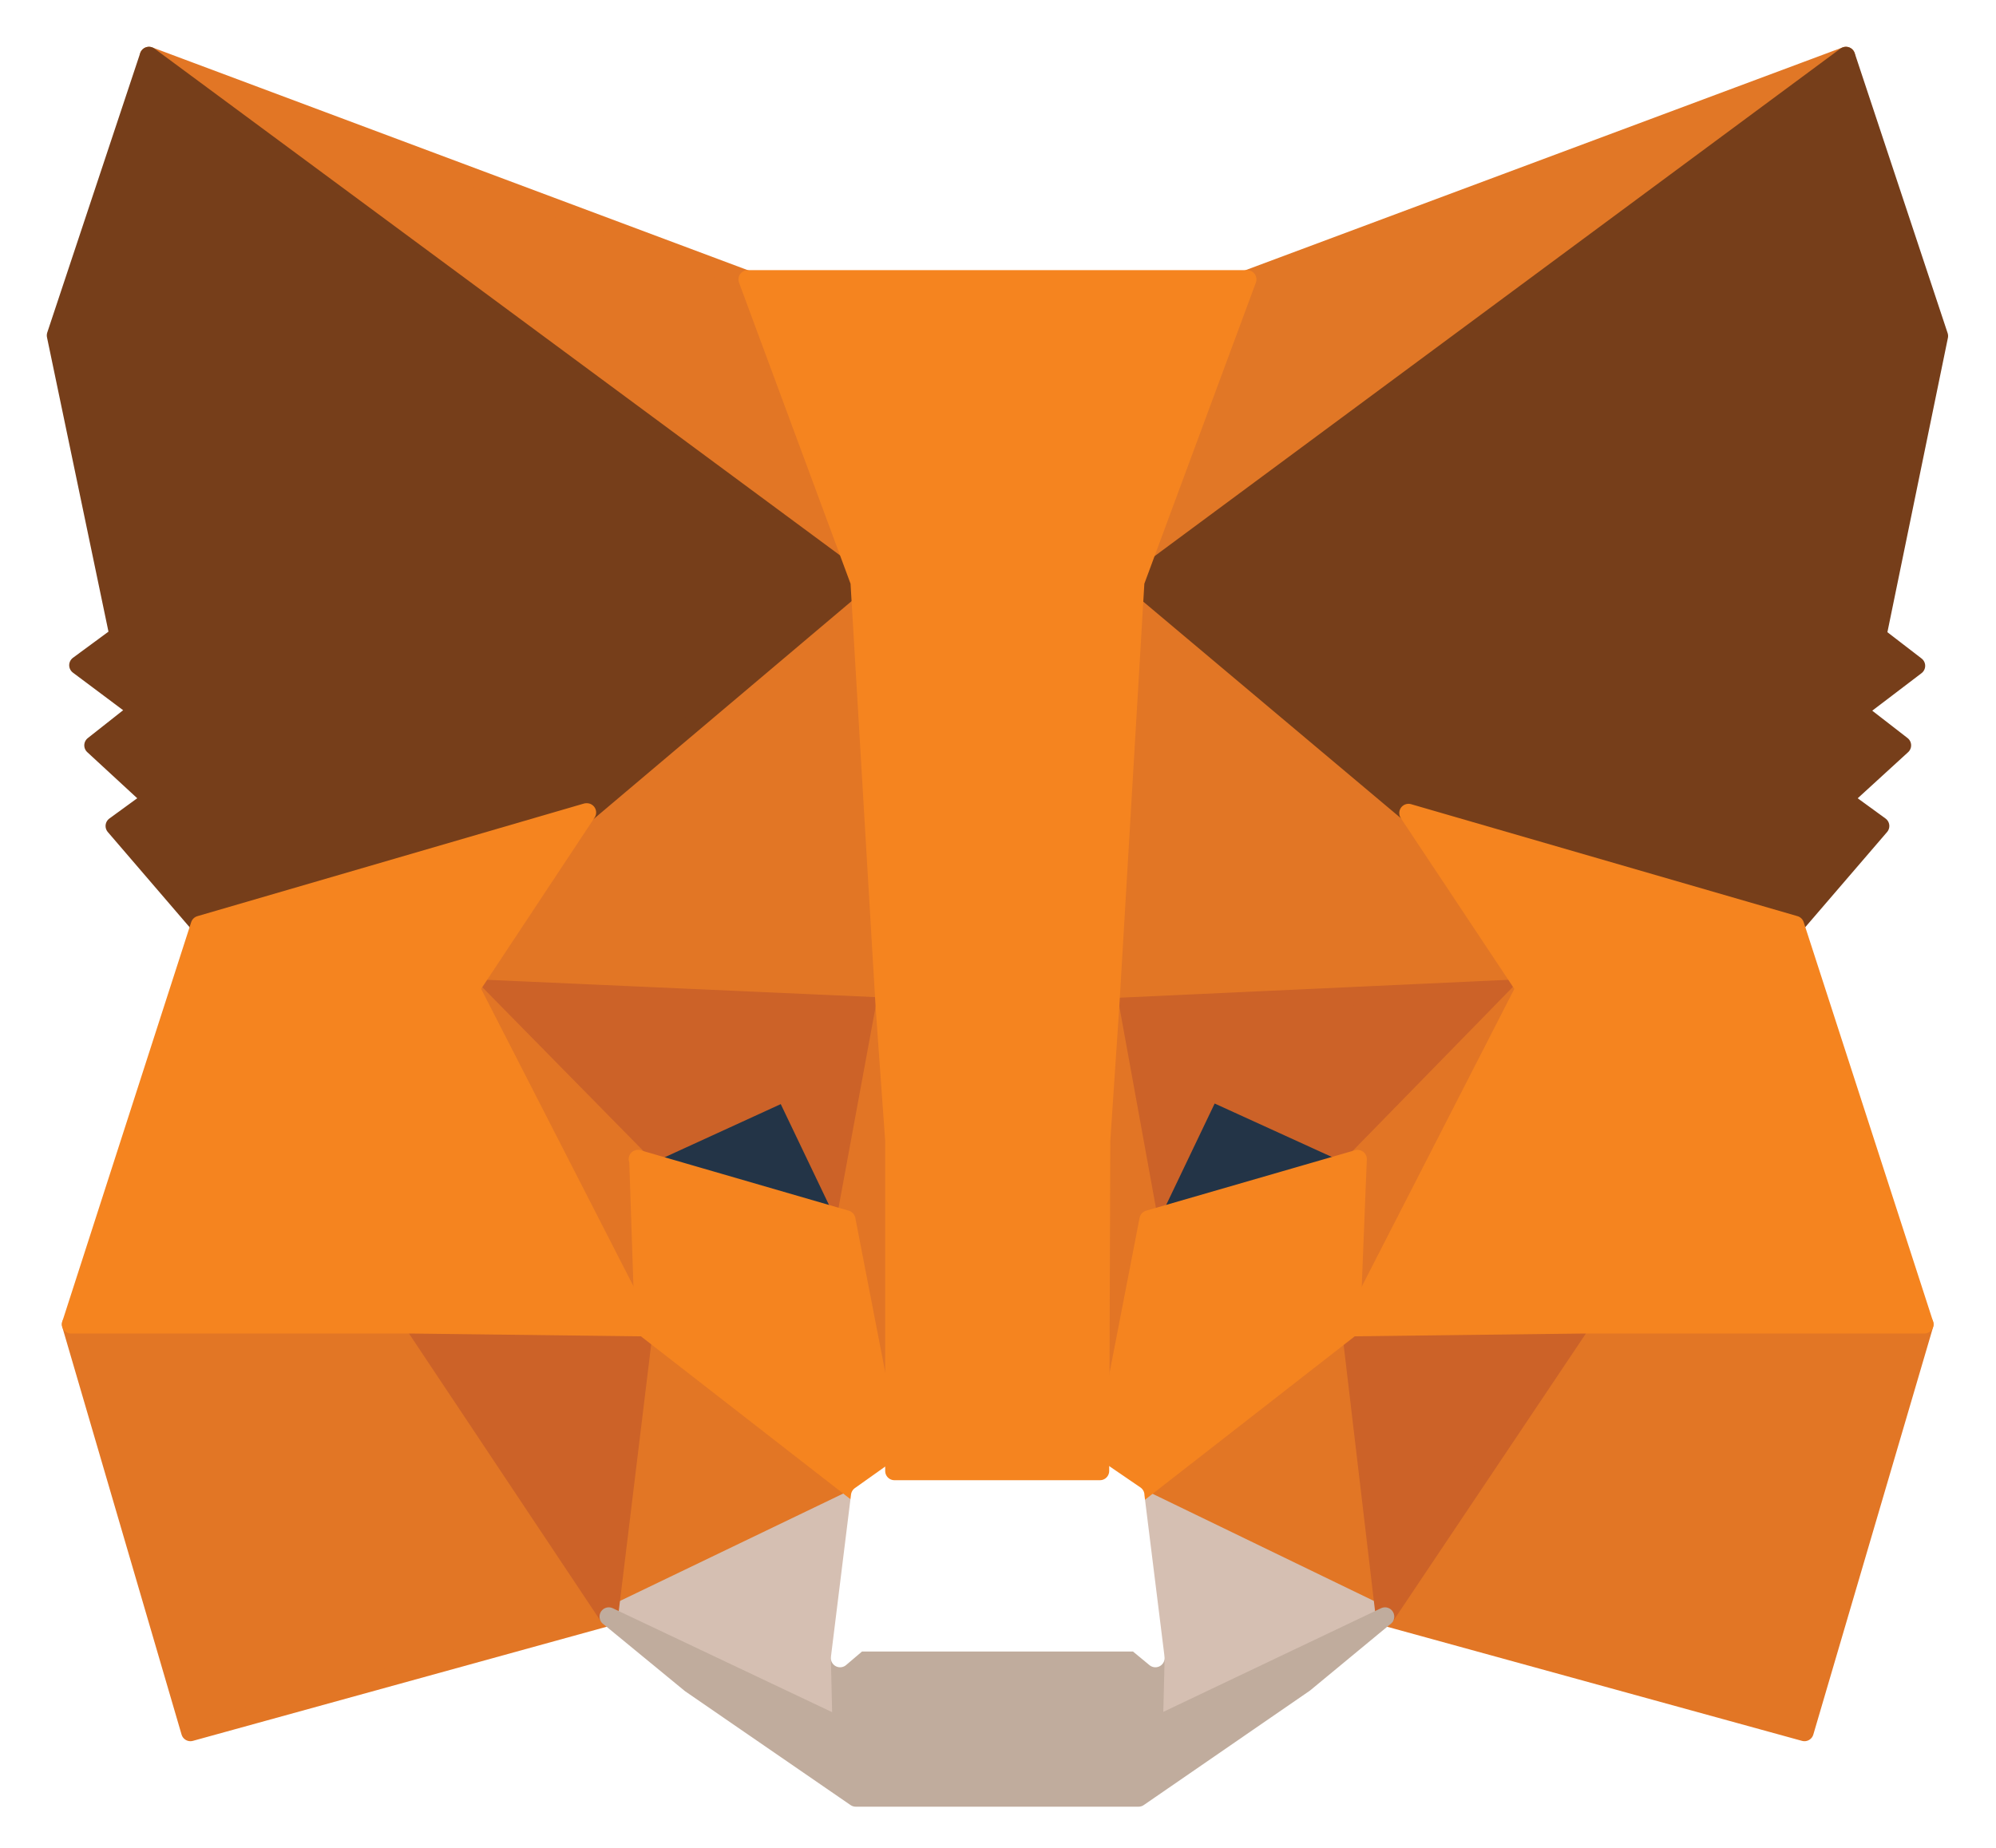 <svg width="27" height="25" viewBox="25 27 27 25" fill="none" xmlns="http://www.w3.org/2000/svg">
<path d="M49.97 27.758L40.015 35.121L41.871 30.78L49.97 27.758Z" fill="#E17726" stroke="#E17726" stroke-width="0.25" stroke-linecap="round" stroke-linejoin="round"/>
<path d="M27.015 27.758L36.879 35.182L35.114 30.788L27.015 27.758ZM46.386 44.826L43.735 48.871L49.409 50.432L51.03 44.917L46.386 44.826ZM25.962 44.917L27.576 50.432L33.235 48.871L30.599 44.826L25.962 44.917Z" fill="#E27625" stroke="#E27625" stroke-width="0.25" stroke-linecap="round" stroke-linejoin="round"/>
<path d="M32.932 37.992L31.356 40.371L36.962 40.629L36.78 34.591L32.932 38V37.992ZM44.053 38L40.144 34.515L40.015 40.629L45.621 40.371L44.053 38ZM33.235 48.871L36.636 47.235L33.712 44.962L33.235 48.871ZM40.356 47.227L43.735 48.871L43.28 44.955L40.356 47.227Z" fill="#E27625" stroke="#E27625" stroke-width="0.25" stroke-linecap="round" stroke-linejoin="round"/>
<path d="M43.735 48.871L40.356 47.235L40.629 49.432L40.599 50.364L43.735 48.871ZM33.235 48.871L36.386 50.364L36.364 49.432L36.636 47.235L33.235 48.871Z" fill="#D5BFB2" stroke="#D5BFB2" stroke-width="0.25" stroke-linecap="round" stroke-linejoin="round"/>
<path d="M36.439 43.5L33.636 42.682L35.621 41.773L36.447 43.5H36.439ZM40.538 43.5L41.371 41.765L43.364 42.674L40.538 43.508V43.5Z" fill="#233447" stroke="#233447" stroke-width="0.25" stroke-linecap="round" stroke-linejoin="round"/>
<path d="M33.235 48.871L33.727 44.826L30.599 44.916L33.235 48.871ZM43.258 44.826L43.735 48.871L46.386 44.916L43.258 44.826ZM45.629 40.371L40.023 40.629L40.538 43.508L41.371 41.765L43.364 42.674L45.629 40.371ZM33.636 42.682L35.621 41.773L36.447 43.5L36.97 40.621L31.364 40.371L33.636 42.682Z" fill="#CC6228" stroke="#CC6228" stroke-width="0.25" stroke-linecap="round" stroke-linejoin="round"/>
<path d="M31.364 40.371L33.712 44.954L33.636 42.682L31.364 40.371ZM43.364 42.682L43.273 44.954L45.621 40.371L43.364 42.682ZM36.97 40.629L36.439 43.508L37.106 46.901L37.258 42.424L36.97 40.629ZM40.015 40.629L39.742 42.416L39.879 46.901L40.538 43.5L40.015 40.621V40.629Z" fill="#E27525" stroke="#E27525" stroke-width="0.25" stroke-linecap="round" stroke-linejoin="round"/>
<path d="M40.538 43.5L39.879 46.901L40.356 47.235L43.273 44.962L43.364 42.682L40.538 43.5ZM33.636 42.682L33.712 44.954L36.636 47.227L37.106 46.901L36.447 43.5L33.629 42.682H33.636Z" fill="#F5841F" stroke="#F5841F" stroke-width="0.25" stroke-linecap="round" stroke-linejoin="round"/>
<path d="M40.606 50.364L40.629 49.432L40.371 49.22H36.614L36.364 49.432L36.386 50.364L33.235 48.871L34.341 49.78L36.576 51.318H40.401L42.644 49.773L43.735 48.871L40.599 50.364H40.606Z" fill="#C0AC9D" stroke="#C0AC9D" stroke-width="0.25" stroke-linecap="round" stroke-linejoin="round"/>
<path d="M40.356 47.227L39.879 46.901H37.106L36.636 47.235L36.364 49.432L36.614 49.219H40.371L40.629 49.432L40.356 47.235V47.227Z" fill="white" stroke="white" stroke-width="0.25" stroke-linecap="round" stroke-linejoin="round"/>
<path d="M50.394 35.599L51.227 31.546L49.97 27.758L40.349 34.879L44.053 37.993L49.28 39.515L50.432 38.175L49.932 37.811L50.727 37.084L50.121 36.614L50.917 36.008L50.386 35.599H50.394ZM25.758 31.538L26.606 35.599L26.061 36L26.871 36.606L26.265 37.084L27.053 37.811L26.553 38.175L27.704 39.515L32.932 38L36.636 34.871L27.015 27.758L25.758 31.538Z" fill="#763E1A" stroke="#763E1A" stroke-width="0.25" stroke-linecap="round" stroke-linejoin="round"/>
<path d="M49.28 39.515L44.053 38L45.629 40.371L43.28 44.955L46.386 44.917H51.03L49.28 39.515ZM32.932 37.992L27.705 39.515L25.962 44.917H30.606L33.712 44.955L31.364 40.371L32.939 37.992H32.932ZM40.015 40.629L40.356 34.871L41.871 30.78H35.114L36.629 34.871L36.97 40.629L37.099 42.432V46.901H39.879L39.894 42.432L40.015 40.629Z" fill="#F5841F" stroke="#F5841F" stroke-width="0.25" stroke-linecap="round" stroke-linejoin="round"/>
<mask id="path-14-inside-1_0_3289" fill="white">
<path d="M0 0H6V6H0V0Z"/>
</mask>
<mask id="path-16-inside-2_0_3289" fill="white">
<path d="M180 0L180 6L174 6L174 -2.62268e-07L180 0Z"/>
</mask>
<g filter="url(#filter0_i_0_3289)">
</g>
<mask id="path-24-inside-3_0_3289" fill="white">
<path d="M180 80L174 80L174 74L180 74L180 80Z"/>
</mask>
<mask id="path-26-inside-4_0_3289" fill="white">
<path d="M0 80L7.86805e-07 74L6 74L6 80L0 80Z"/>
</mask>
<defs>
<filter id="filter0_i_0_3289" x="3" y="3" width="174" height="74" filterUnits="userSpaceOnUse" color-interpolation-filters="sRGB">
<feFlood flood-opacity="0" result="BackgroundImageFix"/>
<feBlend mode="normal" in="SourceGraphic" in2="BackgroundImageFix" result="shape"/>
<feColorMatrix in="SourceAlpha" type="matrix" values="0 0 0 0 0 0 0 0 0 0 0 0 0 0 0 0 0 0 127 0" result="hardAlpha"/>
<feOffset/>
<feGaussianBlur stdDeviation="8"/>
<feComposite in2="hardAlpha" operator="arithmetic" k2="-1" k3="1"/>
<feColorMatrix type="matrix" values="0 0 0 0 0.89 0 0 0 0 0.694 0 0 0 0 0.176 0 0 0 0.2 0"/>
<feBlend mode="normal" in2="shape" result="effect1_innerShadow_0_3289"/>
</filter>
</defs>
</svg>
